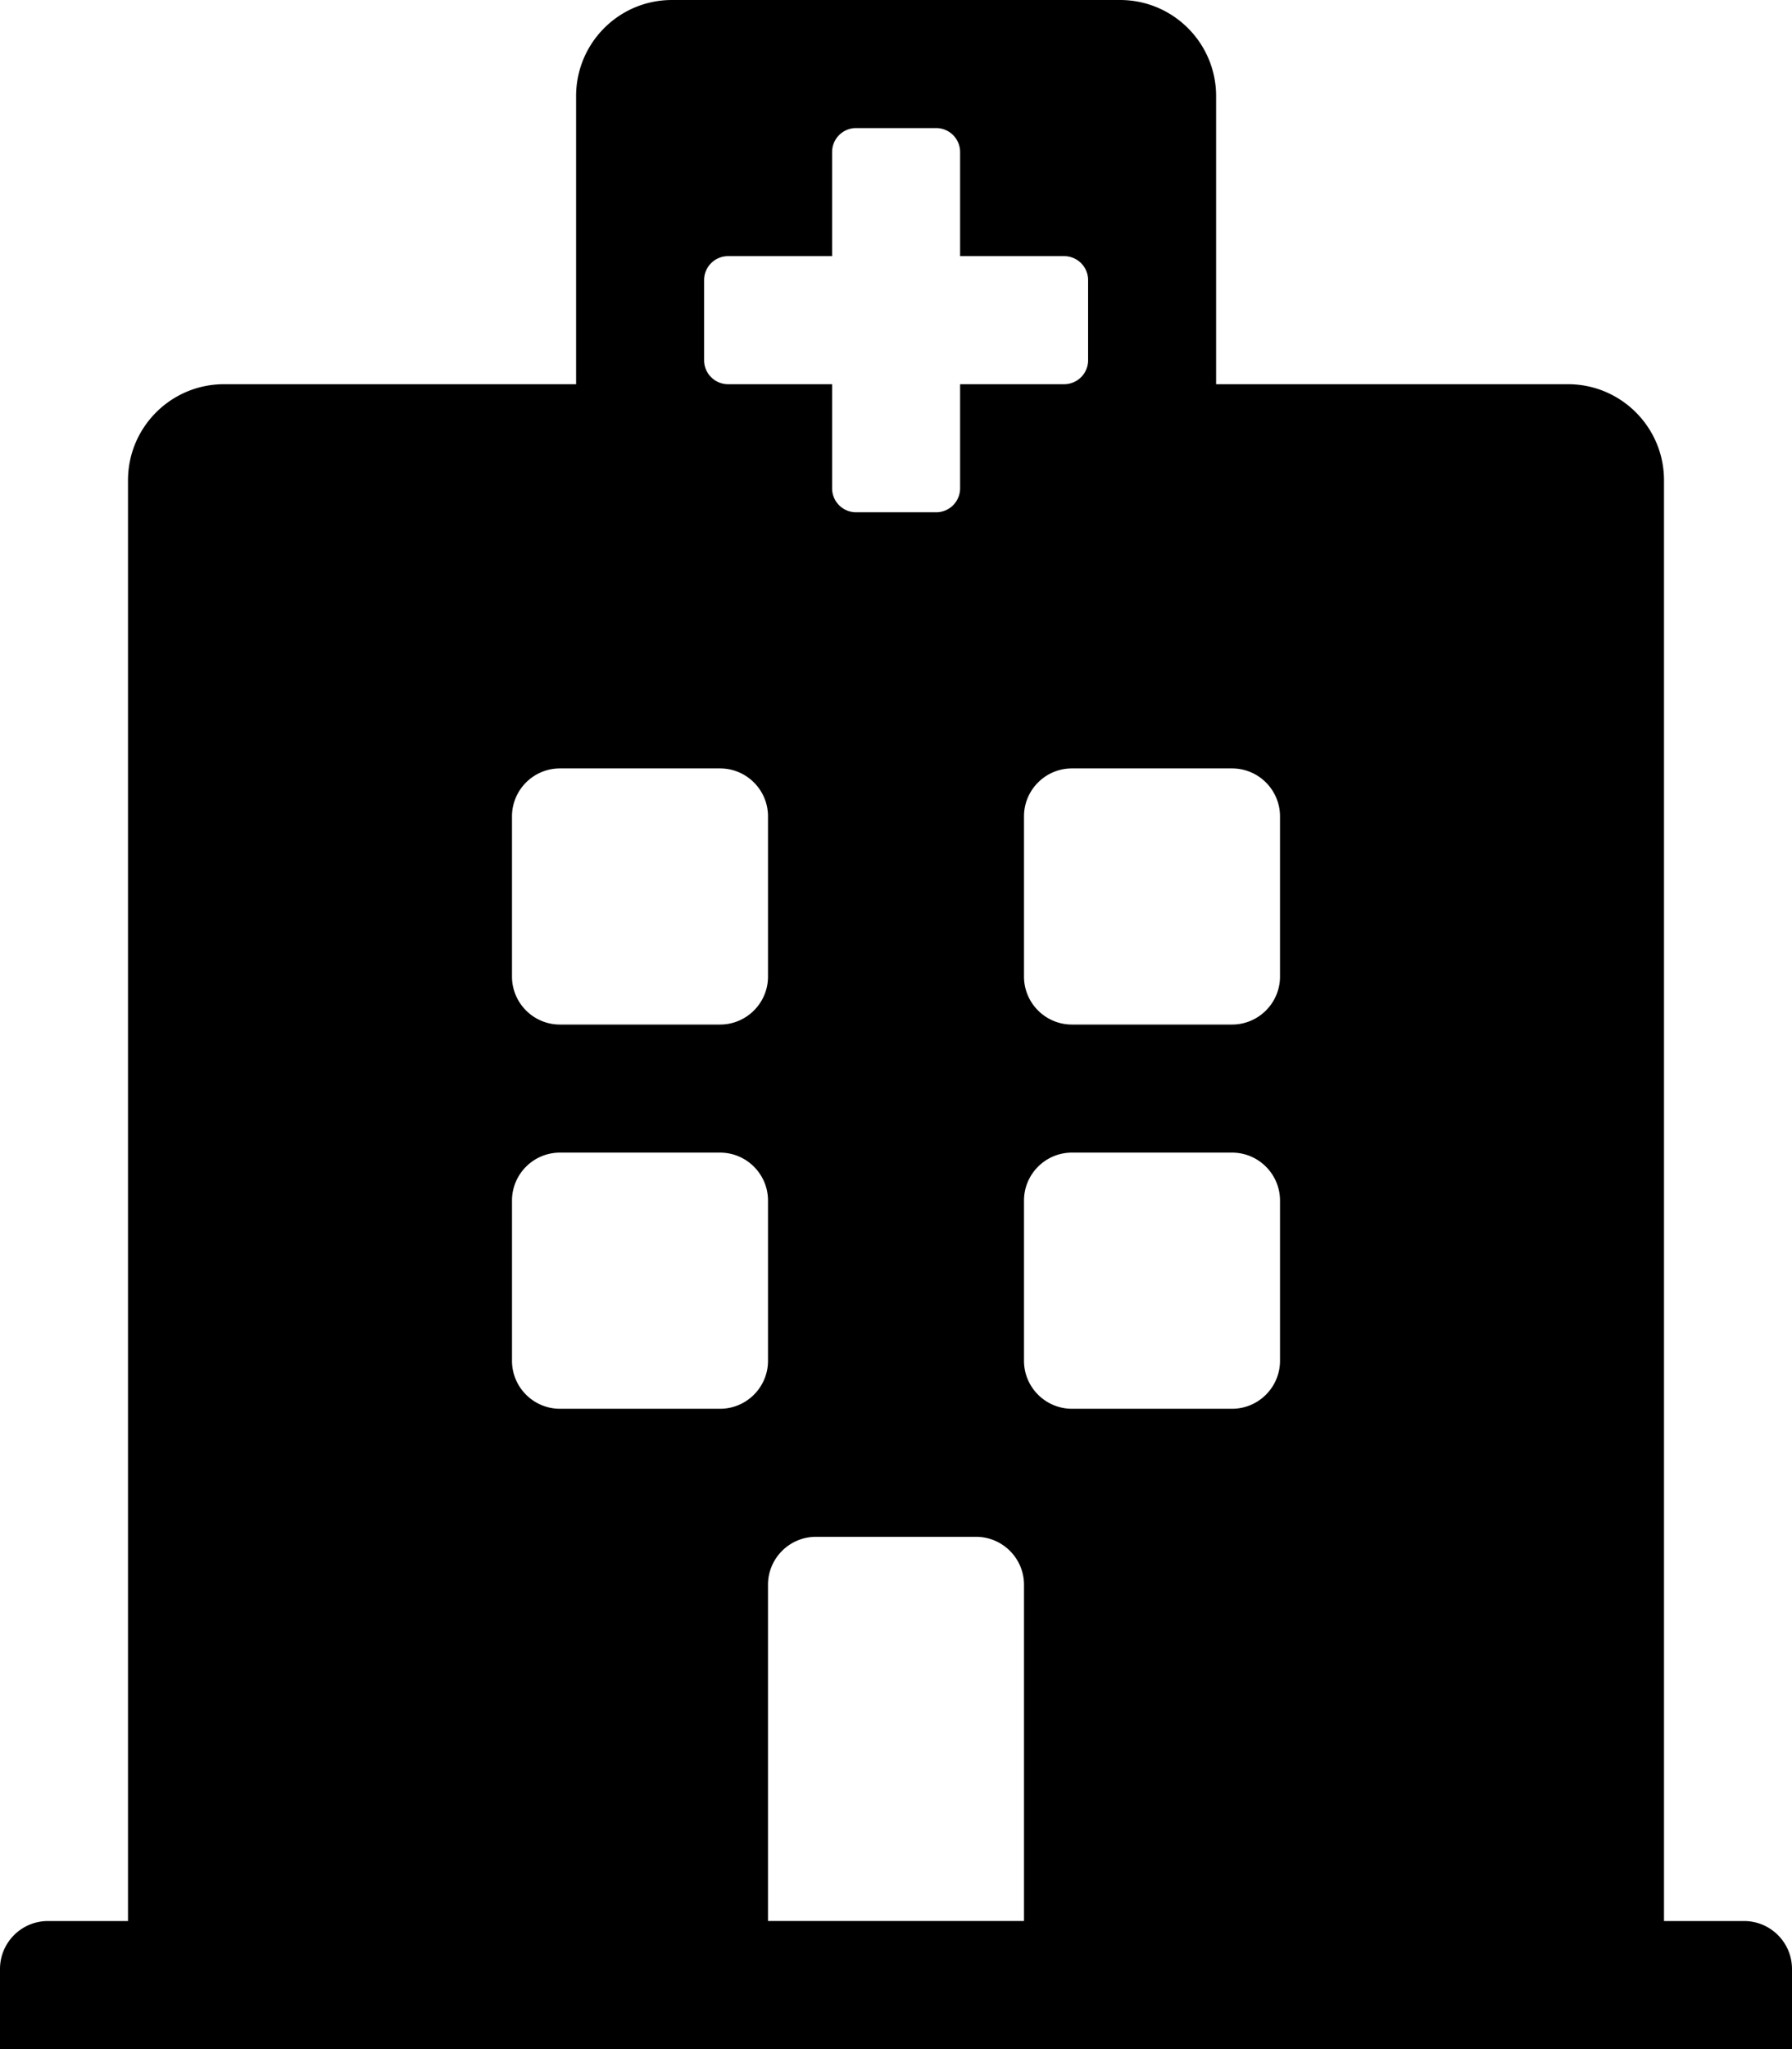 <svg height="1000" width="875" xmlns="http://www.w3.org/2000/svg"><path d="M875 960.9v39.1H0v-39.1C0 948 10.5 937.5 23.4 937.5h39.1V234.4c0 -25.9 21 -46.9 46.9 -46.9h171.9V46.9C281.3 21 302.2 0 328.1 0h218.8c25.9 0 46.9 21 46.9 46.9v140.6h171.8c25.9 0 46.9 21 46.9 46.9v703.1h39.1c12.9 0 23.4 10.5 23.4 23.4zM601.6 375h-78.2c-12.9 0 -23.4 10.5 -23.4 23.4v78.2c0 12.9 10.5 23.4 23.4 23.4h78.2c12.9 0 23.4 -10.5 23.4 -23.4v-78.2C625 385.5 614.5 375 601.6 375zM273.4 500h78.2c12.9 0 23.4 -10.5 23.4 -23.4v-78.2C375 385.5 364.5 375 351.6 375h-78.2c-12.9 0 -23.4 10.5 -23.4 23.4v78.2c0 12.9 10.5 23.4 23.4 23.4zm203.2 250h-78.2c-12.9 0 -23.4 10.5 -23.4 23.4v164.1h125V773.4C500 760.5 489.5 750 476.6 750zm125 -187.5h-78.2c-12.9 0 -23.4 10.5 -23.4 23.4v78.2c0 12.9 10.5 23.4 23.4 23.4h78.2c12.9 0 23.4 -10.5 23.4 -23.4v-78.2c0 -12.9 -10.5 -23.4 -23.4 -23.4zM375 585.9c0 -12.9 -10.5 -23.4 -23.4 -23.4h-78.2c-12.9 0 -23.4 10.5 -23.4 23.4v78.2c0 12.9 10.5 23.4 23.4 23.4h78.2c12.9 0 23.4 -10.5 23.4 -23.4v-78.2zM355.5 187.5h50.8v50.8A11.7 -11.7 0 0 1 418 250h39a11.7 -11.7 0 0 1 11.8 -11.7v-50.8h50.7a11.7 -11.7 0 0 1 11.8 -11.7v-39.1A11.7 -11.7 0 0 1 519.5 125h-50.7V74.2A11.7 -11.7 0 0 1 457 62.5h-39a11.7 -11.7 0 0 1 -11.7 11.7V125h-50.8a11.7 -11.7 0 0 1 -11.7 11.7v39.1a11.7 -11.7 0 0 1 11.7 11.7z"/></svg>